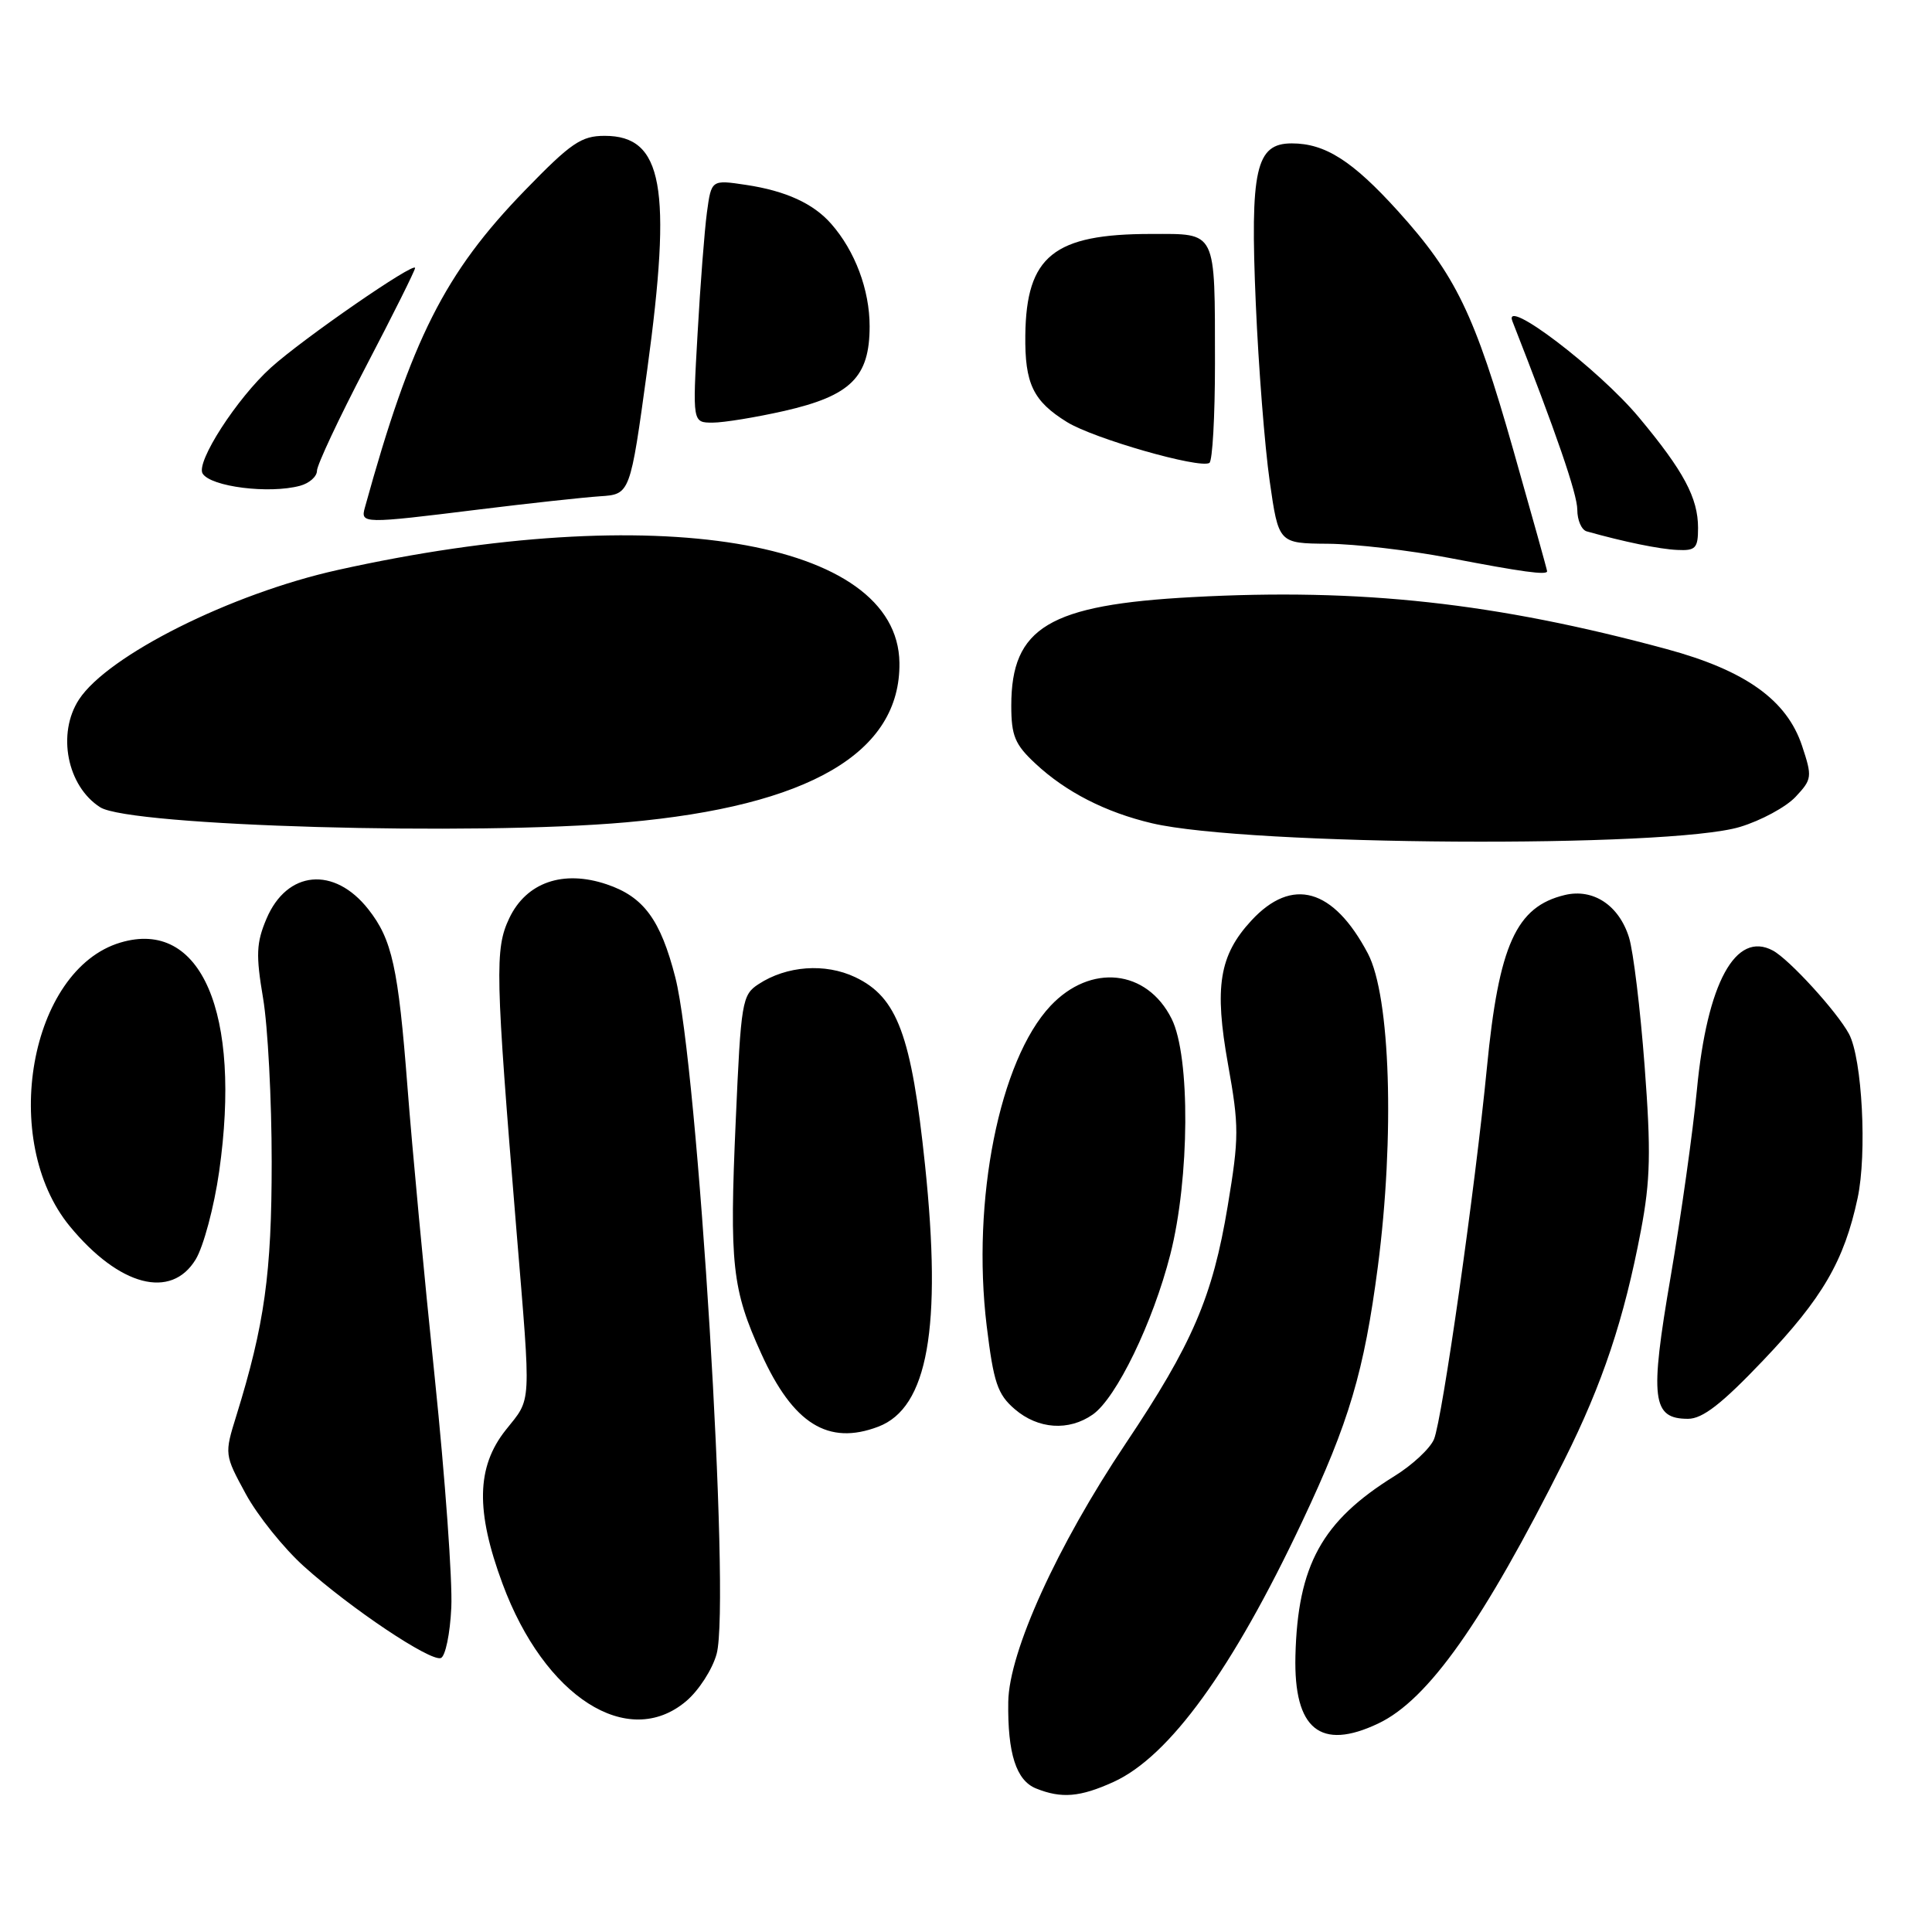 <?xml version="1.0" encoding="UTF-8" standalone="no"?>
<!DOCTYPE svg PUBLIC "-//W3C//DTD SVG 1.1//EN" "http://www.w3.org/Graphics/SVG/1.1/DTD/svg11.dtd" >
<svg xmlns="http://www.w3.org/2000/svg" xmlns:xlink="http://www.w3.org/1999/xlink" version="1.1" viewBox="0 0 256 256">
 <g >
 <path fill="currentColor"
d=" M 147.54 236.12 C 154.95 232.75 163.31 221.22 172.57 201.57 C 178.77 188.43 180.75 181.73 182.57 167.85 C 184.82 150.54 184.24 132.02 181.25 126.34 C 176.68 117.69 171.21 116.14 165.81 121.98 C 161.55 126.59 160.88 130.77 162.72 141.03 C 164.19 149.22 164.19 150.71 162.68 159.79 C 160.68 171.85 158.00 178.08 149.15 191.29 C 140.08 204.83 133.70 218.87 133.60 225.50 C 133.50 232.34 134.65 235.92 137.28 236.98 C 140.66 238.34 143.11 238.13 147.54 236.12 Z  M 182.63 228.37 C 189.24 225.24 196.52 214.93 207.26 193.50 C 212.35 183.34 215.20 174.80 217.43 163.05 C 218.69 156.40 218.78 152.62 217.92 141.25 C 217.35 133.69 216.42 126.02 215.85 124.21 C 214.52 119.95 211.11 117.70 207.36 118.59 C 200.89 120.13 198.60 125.21 197.02 141.50 C 195.46 157.52 191.10 188.14 190.01 190.71 C 189.50 191.93 187.15 194.12 184.79 195.58 C 175.16 201.55 171.95 207.38 171.65 219.43 C 171.42 229.14 174.95 232.02 182.63 228.37 Z  M 90.90 225.43 C 92.59 224.01 94.41 221.18 94.96 219.14 C 96.82 212.25 92.47 141.14 89.48 129.50 C 87.52 121.86 85.29 118.83 80.40 117.18 C 74.61 115.22 69.74 116.92 67.48 121.67 C 65.55 125.74 65.63 128.97 68.43 163.00 C 70.39 186.78 70.48 185.12 67.00 189.50 C 63.13 194.38 63.01 200.21 66.59 209.86 C 72.14 224.85 83.19 231.92 90.90 225.43 Z  M 59.80 213.00 C 59.97 209.51 58.98 195.82 57.61 182.58 C 56.23 169.34 54.60 151.97 53.99 144.00 C 52.77 128.18 51.95 124.48 48.81 120.49 C 44.29 114.74 38.03 115.32 35.31 121.74 C 33.96 124.93 33.89 126.53 34.86 132.27 C 35.49 135.99 36.00 145.75 36.00 153.96 C 36.00 168.76 35.06 175.51 31.31 187.61 C 29.73 192.69 29.74 192.75 32.57 197.96 C 34.14 200.84 37.61 205.16 40.28 207.56 C 46.46 213.12 56.99 220.17 58.41 219.70 C 59.01 219.50 59.64 216.49 59.80 213.00 Z  M 116.38 189.04 C 122.94 186.55 124.83 175.95 122.57 154.36 C 120.77 137.16 118.90 132.13 113.32 129.48 C 109.33 127.59 104.24 127.96 100.50 130.41 C 98.33 131.83 98.18 132.71 97.49 148.48 C 96.64 167.57 97.00 170.85 100.88 179.38 C 105.09 188.67 109.74 191.57 116.38 189.04 Z  M 144.80 187.43 C 147.92 185.24 152.77 175.24 155.07 166.23 C 157.64 156.16 157.74 139.98 155.25 135.00 C 151.97 128.43 144.51 127.64 139.20 133.28 C 132.43 140.49 128.73 159.06 130.74 175.68 C 131.66 183.21 132.17 184.75 134.46 186.72 C 137.55 189.38 141.62 189.66 144.80 187.43 Z  M 233.63 180.26 C 241.49 172.01 244.36 167.08 246.14 158.77 C 247.41 152.87 246.75 140.27 245.00 137.00 C 243.42 134.06 237.09 127.12 234.91 125.95 C 229.98 123.31 226.20 130.24 224.85 144.39 C 224.32 149.95 222.75 161.10 221.37 169.17 C 218.58 185.39 218.90 188.00 223.67 188.00 C 225.60 188.00 228.14 186.03 233.63 180.26 Z  M 25.93 166.88 C 26.97 165.16 28.37 159.92 29.04 155.23 C 32.03 134.17 26.64 121.69 15.94 124.90 C 3.92 128.50 -0.10 151.14 9.26 162.50 C 15.80 170.43 22.67 172.24 25.93 166.88 Z  M 230.56 109.57 C 233.34 108.73 236.65 106.94 237.92 105.59 C 240.11 103.25 240.15 102.95 238.78 98.82 C 236.76 92.75 231.28 88.84 220.85 86.01 C 198.16 79.87 180.32 77.91 158.00 79.12 C 138.99 80.14 134.00 83.13 134.00 93.50 C 134.00 97.49 134.48 98.65 137.19 101.17 C 141.22 104.94 146.50 107.64 152.66 109.09 C 165.38 112.07 221.15 112.42 230.56 109.57 Z  M 83.00 108.96 C 107.25 106.80 119.34 99.73 119.18 87.82 C 118.95 71.49 86.78 66.18 44.73 75.53 C 30.61 78.67 14.31 86.83 10.47 92.68 C 7.52 97.19 8.89 104.18 13.28 106.97 C 17.21 109.47 62.76 110.77 83.00 108.96 Z  M 205.00 75.69 C 205.00 75.52 202.98 68.27 200.51 59.59 C 195.40 41.61 192.89 36.43 185.22 27.95 C 179.21 21.31 175.59 19.00 171.17 19.00 C 166.40 19.00 165.63 22.40 166.40 40.26 C 166.76 48.64 167.59 59.21 168.24 63.75 C 169.42 72.00 169.42 72.00 175.96 72.05 C 179.56 72.08 186.78 72.92 192.00 73.92 C 201.74 75.79 205.00 76.24 205.00 75.69 Z  M 225.00 69.95 C 225.00 65.98 223.10 62.42 217.17 55.31 C 211.83 48.90 199.09 39.22 200.40 42.56 C 206.18 57.29 209.00 65.47 209.00 67.54 C 209.00 68.93 209.56 70.22 210.25 70.41 C 215.19 71.80 219.91 72.77 222.25 72.87 C 224.68 72.99 225.00 72.64 225.00 69.95 Z  M 63.46 67.51 C 70.08 66.69 77.30 65.91 79.50 65.76 C 83.50 65.50 83.50 65.50 85.76 49.00 C 89.07 24.78 87.84 18.00 80.13 18.00 C 77.02 18.00 75.67 18.92 69.53 25.25 C 58.92 36.19 54.52 44.91 48.35 67.25 C 47.75 69.41 48.05 69.42 63.46 67.51 Z  M 39.75 64.37 C 40.99 64.04 42.00 63.14 42.00 62.38 C 42.00 61.62 44.92 55.39 48.50 48.54 C 52.08 41.69 55.00 35.83 55.00 35.51 C 55.00 34.61 40.16 44.86 35.91 48.70 C 31.38 52.79 25.92 61.26 26.85 62.75 C 27.93 64.50 35.66 65.47 39.75 64.37 Z  M 160.99 48.19 C 160.97 30.32 161.30 31.00 152.53 31.00 C 139.63 31.00 135.99 33.93 135.86 44.40 C 135.78 50.84 136.89 53.15 141.39 55.93 C 144.93 58.12 158.93 62.13 160.25 61.34 C 160.66 61.09 160.99 55.17 160.99 48.19 Z  M 103.93 54.45 C 112.74 52.44 115.23 49.97 115.23 43.24 C 115.23 38.41 113.30 33.25 110.13 29.65 C 107.77 26.96 104.11 25.29 98.86 24.50 C 94.26 23.81 94.26 23.81 93.67 28.16 C 93.35 30.55 92.79 37.79 92.43 44.25 C 91.76 56.00 91.76 56.00 94.43 56.00 C 95.90 56.00 100.17 55.30 103.93 54.45 Z "/>
</g>
</svg>